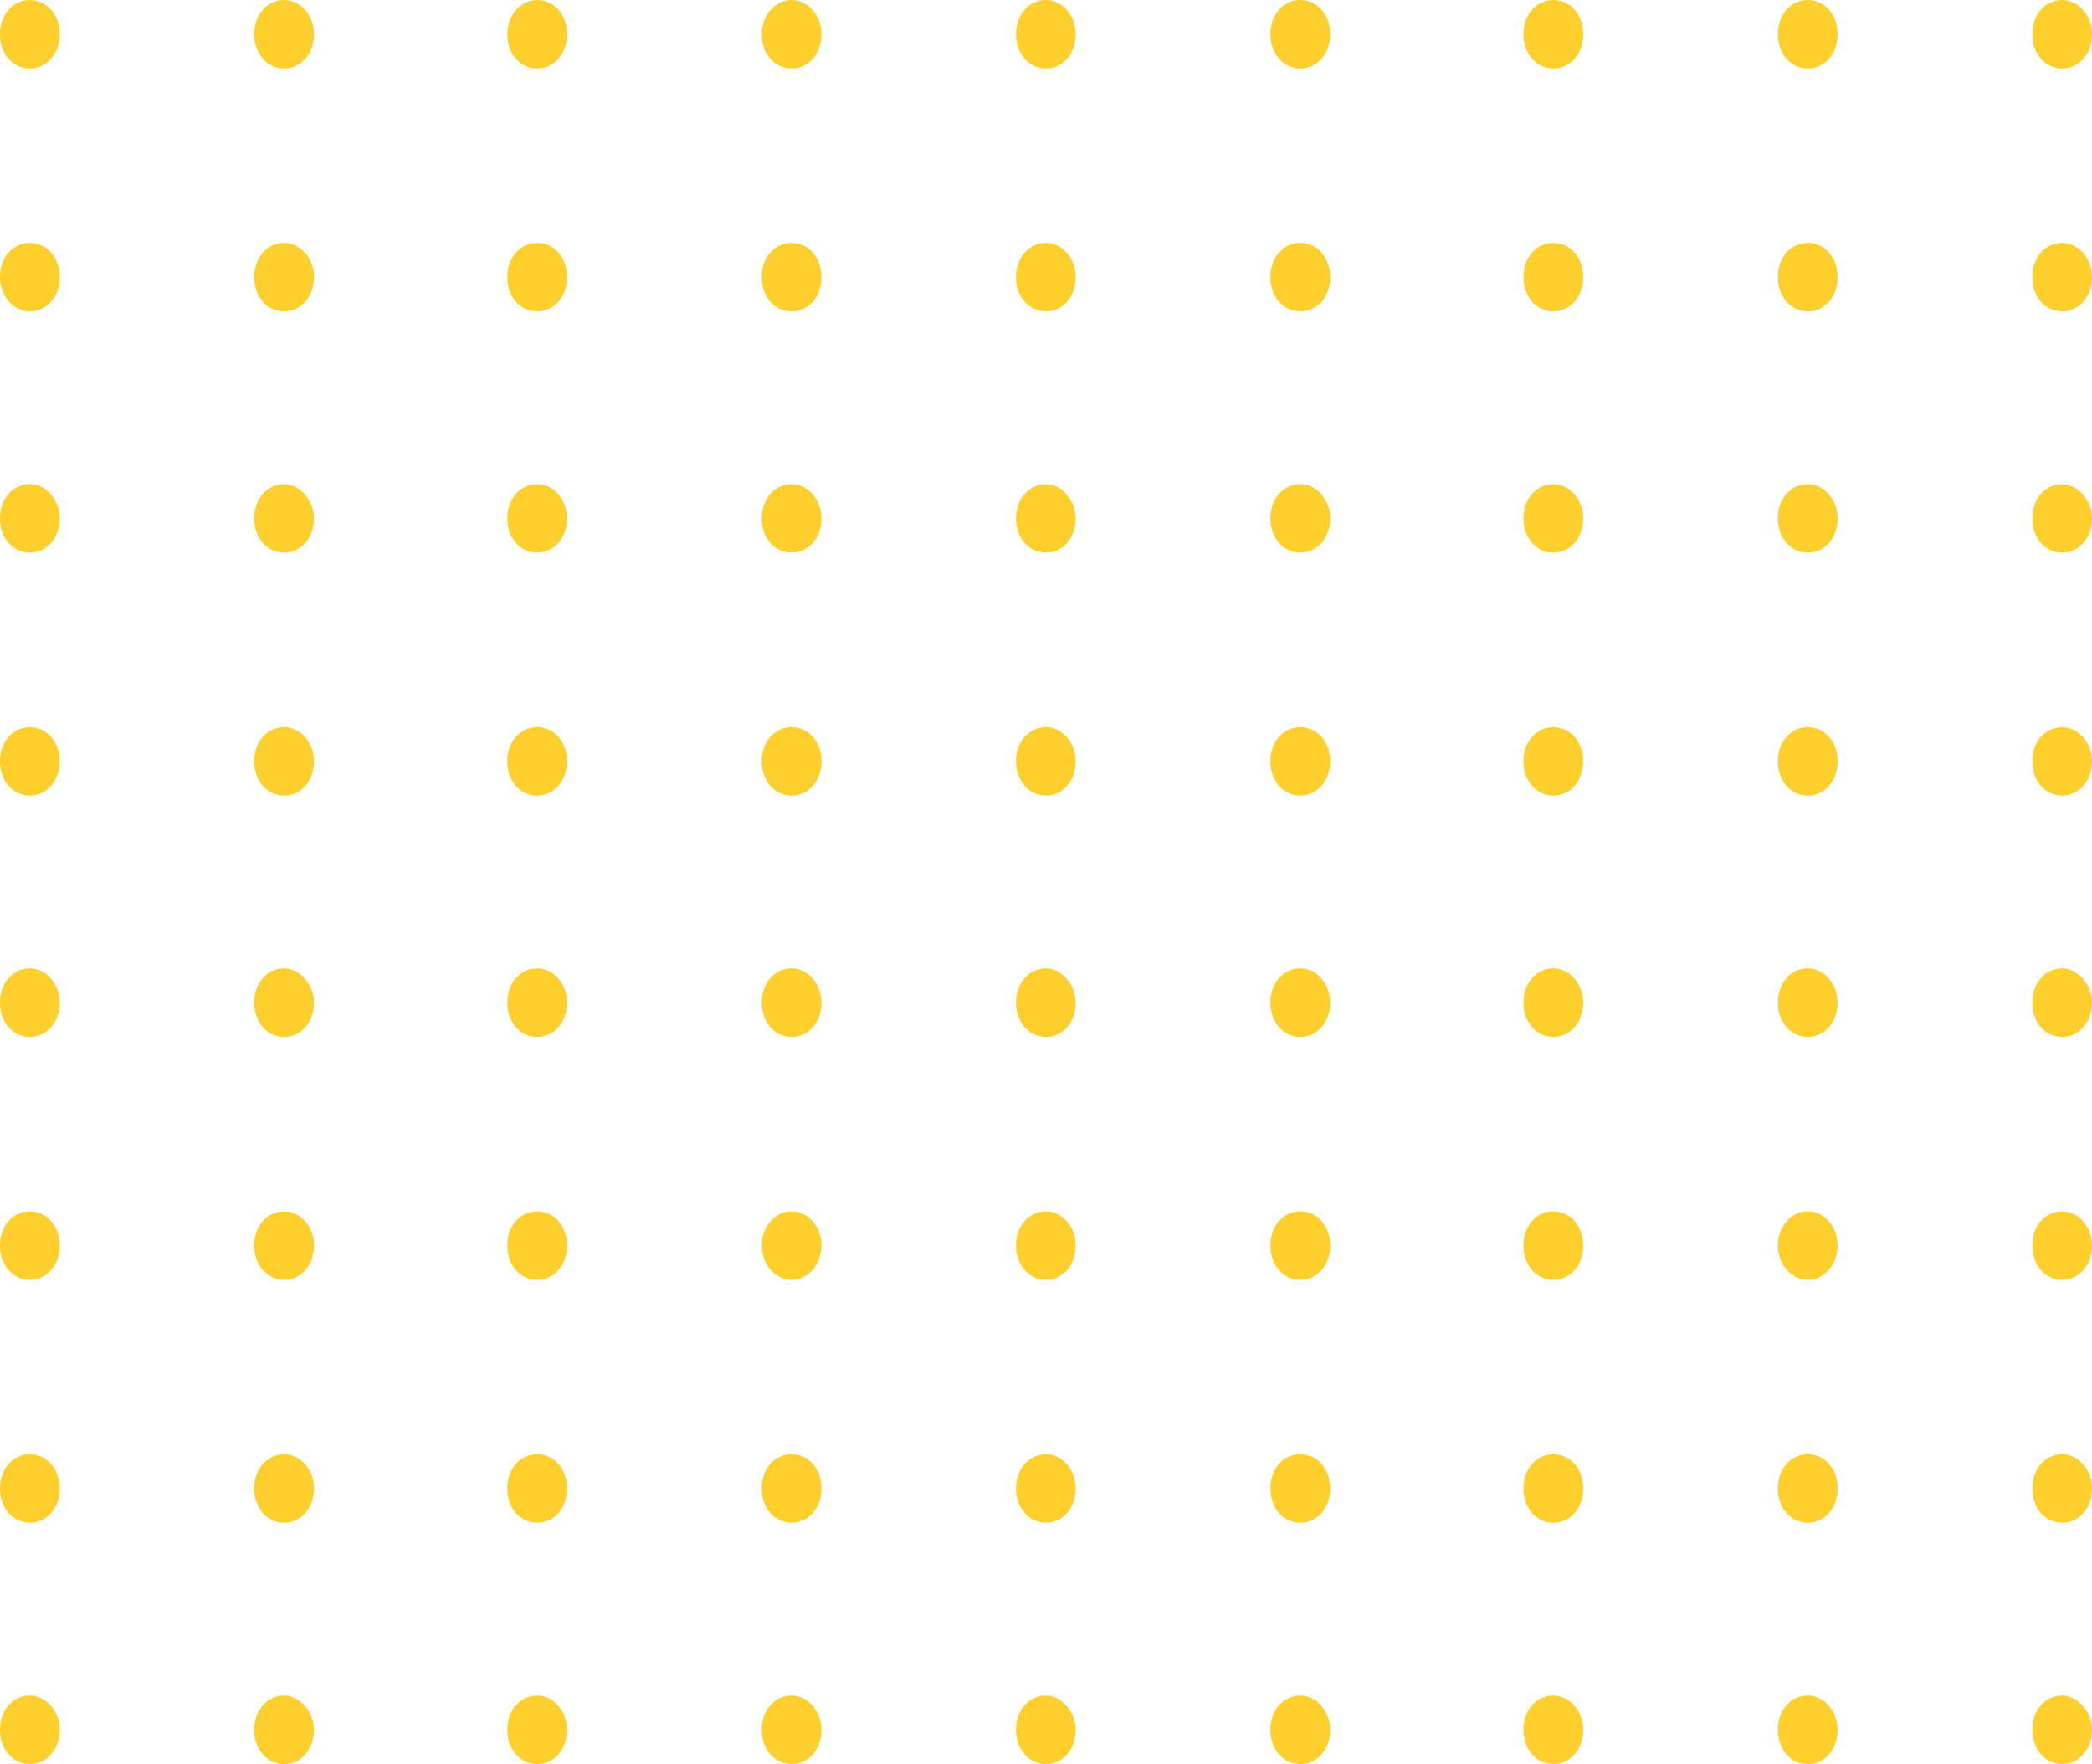 <svg width="136" height="114.682" viewBox="0 0 136 114.682" fill="none" xmlns="http://www.w3.org/2000/svg" xmlns:xlink="http://www.w3.org/1999/xlink">
	<desc>
			Created with Pixso.
	</desc>
	<defs/>
	<path id="Vector" d="M3.88 33.7C3.88 34.97 3.04 35.92 1.94 35.92C0.83 35.92 0 34.97 0 33.7C0 32.43 0.83 31.47 1.94 31.47C3.04 31.47 3.88 32.53 3.88 33.7Z" fill="#FFCF2D" fill-opacity="1" fill-rule="nonzero"/>
	<path id="Vector" d="M20.41 33.7C20.41 34.97 19.58 35.92 18.47 35.92C17.36 35.92 16.53 34.97 16.53 33.7C16.53 32.43 17.36 31.47 18.47 31.47C19.49 31.47 20.41 32.53 20.41 33.7Z" fill="#FFCF2D" fill-opacity="1" fill-rule="nonzero"/>
	<path id="Vector" d="M36.86 33.7C36.86 34.97 36.03 35.92 34.92 35.92C33.81 35.92 32.98 34.97 32.98 33.7C32.98 32.43 33.81 31.47 34.92 31.47C36.03 31.47 36.86 32.53 36.86 33.7Z" fill="#FFCF2D" fill-opacity="1" fill-rule="nonzero"/>
	<path id="Vector" d="M53.4 33.7C53.4 34.97 52.57 35.92 51.46 35.92C50.35 35.92 49.52 34.97 49.52 33.7C49.52 32.43 50.35 31.47 51.46 31.47C52.57 31.47 53.4 32.53 53.4 33.7Z" fill="#FFCF2D" fill-opacity="1" fill-rule="nonzero"/>
	<path id="Vector" d="M69.93 33.7C69.93 34.97 69.1 35.92 68 35.92C66.89 35.92 66.05 34.97 66.05 33.7C66.05 32.43 66.89 31.47 68 31.47C69.01 31.47 69.93 32.53 69.93 33.7Z" fill="#FFCF2D" fill-opacity="1" fill-rule="nonzero"/>
	<path id="Vector" d="M86.47 33.7C86.47 34.97 85.64 35.92 84.53 35.92C83.42 35.92 82.59 34.97 82.59 33.7C82.59 32.43 83.42 31.47 84.53 31.47C85.64 31.47 86.47 32.53 86.47 33.7Z" fill="#FFCF2D" fill-opacity="1" fill-rule="nonzero"/>
	<path id="Vector" d="M102.92 33.7C102.92 34.97 102.09 35.92 100.98 35.92C99.87 35.92 99.04 34.97 99.04 33.7C99.04 32.43 99.87 31.47 100.98 31.47C102.09 31.47 102.92 32.53 102.92 33.7Z" fill="#FFCF2D" fill-opacity="1" fill-rule="nonzero"/>
	<path id="Vector" d="M119.46 33.7C119.46 34.97 118.63 35.92 117.52 35.92C116.41 35.92 115.58 34.97 115.58 33.7C115.58 32.43 116.41 31.47 117.52 31.47C118.63 31.47 119.46 32.53 119.46 33.7Z" fill="#FFCF2D" fill-opacity="1" fill-rule="nonzero"/>
	<path id="Vector" d="M136 33.7C136 34.97 135.16 35.92 134.06 35.92C132.95 35.92 132.12 34.97 132.12 33.7C132.12 32.43 132.95 31.47 134.06 31.47C135.07 31.47 136 32.53 136 33.7Z" fill="#FFCF2D" fill-opacity="1" fill-rule="nonzero"/>
	<path id="Vector" d="M3.88 49.49C3.88 50.76 3.04 51.72 1.94 51.72C0.83 51.72 0 50.76 0 49.49C0 48.22 0.83 47.27 1.94 47.27C3.04 47.27 3.88 48.22 3.88 49.49Z" fill="#FFCF2D" fill-opacity="1" fill-rule="nonzero"/>
	<path id="Vector" d="M20.41 49.49C20.41 50.76 19.58 51.72 18.47 51.72C17.36 51.72 16.53 50.76 16.53 49.49C16.53 48.22 17.36 47.27 18.47 47.27C19.49 47.27 20.41 48.22 20.41 49.49Z" fill="#FFCF2D" fill-opacity="1" fill-rule="nonzero"/>
	<path id="Vector" d="M36.86 49.49C36.86 50.76 36.03 51.72 34.92 51.72C33.81 51.72 32.98 50.76 32.98 49.49C32.98 48.22 33.81 47.27 34.92 47.27C36.03 47.27 36.86 48.22 36.86 49.49Z" fill="#FFCF2D" fill-opacity="1" fill-rule="nonzero"/>
	<path id="Vector" d="M53.4 49.49C53.4 50.76 52.57 51.72 51.46 51.72C50.35 51.72 49.52 50.76 49.52 49.49C49.52 48.22 50.35 47.27 51.46 47.27C52.57 47.27 53.4 48.22 53.4 49.49Z" fill="#FFCF2D" fill-opacity="1" fill-rule="nonzero"/>
	<path id="Vector" d="M69.93 49.49C69.93 50.76 69.1 51.72 68 51.72C66.89 51.72 66.05 50.76 66.05 49.49C66.05 48.22 66.89 47.27 68 47.27C69.01 47.27 69.93 48.22 69.93 49.49Z" fill="#FFCF2D" fill-opacity="1" fill-rule="nonzero"/>
	<path id="Vector" d="M86.47 49.49C86.47 50.76 85.64 51.72 84.53 51.72C83.42 51.72 82.59 50.76 82.59 49.49C82.59 48.22 83.42 47.27 84.53 47.27C85.64 47.27 86.47 48.22 86.47 49.49Z" fill="#FFCF2D" fill-opacity="1" fill-rule="nonzero"/>
	<path id="Vector" d="M102.92 49.49C102.92 50.76 102.09 51.72 100.98 51.72C99.87 51.72 99.04 50.76 99.04 49.49C99.04 48.22 99.87 47.27 100.98 47.27C102.09 47.27 102.92 48.22 102.92 49.49Z" fill="#FFCF2D" fill-opacity="1" fill-rule="nonzero"/>
	<path id="Vector" d="M119.46 49.49C119.46 50.76 118.63 51.72 117.52 51.72C116.41 51.72 115.58 50.76 115.58 49.49C115.58 48.22 116.41 47.27 117.52 47.27C118.63 47.27 119.46 48.22 119.46 49.49Z" fill="#FFCF2D" fill-opacity="1" fill-rule="nonzero"/>
	<path id="Vector" d="M136 49.49C136 50.76 135.16 51.72 134.06 51.72C132.95 51.72 132.12 50.76 132.12 49.49C132.12 48.22 132.95 47.27 134.06 47.27C135.07 47.27 136 48.22 136 49.49Z" fill="#FFCF2D" fill-opacity="1" fill-rule="nonzero"/>
	<path id="Vector" d="M3.88 2.22C3.88 3.49 3.04 4.45 1.94 4.45C0.83 4.45 0 3.49 0 2.22C0 0.95 0.83 0 1.94 0C3.04 0 3.88 0.95 3.88 2.22Z" fill="#FFCF2D" fill-opacity="1" fill-rule="nonzero"/>
	<path id="Vector" d="M20.41 2.22C20.41 3.49 19.58 4.45 18.47 4.45C17.36 4.45 16.53 3.49 16.53 2.22C16.53 0.95 17.36 0 18.47 0C19.49 0 20.41 0.95 20.41 2.22Z" fill="#FFCF2D" fill-opacity="1" fill-rule="nonzero"/>
	<path id="Vector" d="M36.86 2.22C36.86 3.49 36.03 4.45 34.92 4.45C33.81 4.45 32.98 3.49 32.98 2.22C32.98 0.95 33.9 0 34.92 0C36.03 0 36.86 0.95 36.86 2.22Z" fill="#FFCF2D" fill-opacity="1" fill-rule="nonzero"/>
	<path id="Vector" d="M53.4 2.22C53.4 3.49 52.57 4.45 51.46 4.45C50.35 4.45 49.52 3.49 49.52 2.22C49.52 0.95 50.44 0 51.46 0C52.47 0 53.4 0.95 53.4 2.22Z" fill="#FFCF2D" fill-opacity="1" fill-rule="nonzero"/>
	<path id="Vector" d="M69.93 2.22C69.93 3.49 69.1 4.45 68 4.45C66.89 4.45 66.05 3.49 66.05 2.22C66.05 0.95 66.89 0 68 0C69.01 0 69.93 0.95 69.93 2.22Z" fill="#FFCF2D" fill-opacity="1" fill-rule="nonzero"/>
	<path id="Vector" d="M86.47 2.22C86.47 3.49 85.64 4.45 84.53 4.45C83.42 4.45 82.59 3.49 82.59 2.22C82.59 0.95 83.42 0 84.53 0C85.64 0 86.47 0.95 86.47 2.22Z" fill="#FFCF2D" fill-opacity="1" fill-rule="nonzero"/>
	<path id="Vector" d="M102.92 2.22C102.92 3.49 102.09 4.45 100.98 4.45C99.87 4.45 99.04 3.49 99.04 2.22C99.04 0.95 99.87 0 100.98 0C102.09 0 102.92 0.95 102.92 2.22Z" fill="#FFCF2D" fill-opacity="1" fill-rule="nonzero"/>
	<path id="Vector" d="M119.46 2.22C119.46 3.49 118.63 4.45 117.52 4.45C116.41 4.45 115.58 3.49 115.58 2.22C115.58 0.95 116.41 0 117.52 0C118.63 0 119.46 0.95 119.46 2.22Z" fill="#FFCF2D" fill-opacity="1" fill-rule="nonzero"/>
	<path id="Vector" d="M136 2.22C136 3.49 135.16 4.45 134.06 4.45C132.95 4.45 132.12 3.49 132.12 2.22C132.12 0.95 132.95 0 134.06 0C135.07 0 136 0.95 136 2.22Z" fill="#FFCF2D" fill-opacity="1" fill-rule="nonzero"/>
	<path id="Vector" d="M3.88 18.01C3.88 19.29 3.04 20.24 1.94 20.24C0.83 20.24 0 19.18 0 18.01C0 16.74 0.83 15.79 1.94 15.79C3.04 15.79 3.88 16.74 3.88 18.01Z" fill="#FFCF2D" fill-opacity="1" fill-rule="nonzero"/>
	<path id="Vector" d="M20.41 18.01C20.41 19.29 19.58 20.24 18.47 20.24C17.36 20.24 16.53 19.29 16.53 18.01C16.53 16.74 17.36 15.79 18.47 15.79C19.49 15.79 20.41 16.74 20.41 18.01Z" fill="#FFCF2D" fill-opacity="1" fill-rule="nonzero"/>
	<path id="Vector" d="M36.86 18.01C36.86 19.29 36.03 20.24 34.92 20.24C33.81 20.24 32.98 19.29 32.98 18.01C32.98 16.74 33.81 15.79 34.92 15.79C36.03 15.79 36.86 16.74 36.86 18.01Z" fill="#FFCF2D" fill-opacity="1" fill-rule="nonzero"/>
	<path id="Vector" d="M53.4 18.01C53.4 19.29 52.57 20.24 51.46 20.24C50.35 20.24 49.52 19.29 49.52 18.01C49.52 16.74 50.35 15.79 51.46 15.79C52.57 15.79 53.4 16.74 53.4 18.01Z" fill="#FFCF2D" fill-opacity="1" fill-rule="nonzero"/>
	<path id="Vector" d="M69.93 18.01C69.93 19.29 69.1 20.24 68 20.24C66.89 20.24 66.05 19.29 66.05 18.01C66.05 16.74 66.89 15.79 68 15.79C69.01 15.79 69.93 16.74 69.93 18.01Z" fill="#FFCF2D" fill-opacity="1" fill-rule="nonzero"/>
	<path id="Vector" d="M86.47 18.01C86.47 19.29 85.64 20.24 84.53 20.24C83.42 20.24 82.59 19.29 82.59 18.01C82.59 16.74 83.42 15.79 84.53 15.79C85.64 15.79 86.47 16.74 86.47 18.01Z" fill="#FFCF2D" fill-opacity="1" fill-rule="nonzero"/>
	<path id="Vector" d="M102.92 18.01C102.92 19.29 102.09 20.24 100.98 20.24C99.87 20.24 99.04 19.29 99.04 18.01C99.04 16.74 99.87 15.79 100.98 15.79C102.09 15.79 102.92 16.74 102.92 18.01Z" fill="#FFCF2D" fill-opacity="1" fill-rule="nonzero"/>
	<path id="Vector" d="M119.46 18.01C119.46 19.29 118.63 20.24 117.52 20.24C116.41 20.24 115.58 19.29 115.58 18.01C115.58 16.74 116.41 15.79 117.52 15.79C118.63 15.79 119.46 16.74 119.46 18.01Z" fill="#FFCF2D" fill-opacity="1" fill-rule="nonzero"/>
	<path id="Vector" d="M136 18.01C136 19.29 135.16 20.24 134.06 20.24C132.95 20.24 132.12 19.29 132.12 18.01C132.12 16.74 132.95 15.79 134.06 15.79C135.07 15.79 136 16.74 136 18.01Z" fill="#FFCF2D" fill-opacity="1" fill-rule="nonzero"/>
	<path id="Vector" d="M3.88 65.18C3.88 66.45 3.04 67.41 1.94 67.41C0.83 67.41 0 66.45 0 65.18C0 63.91 0.83 62.95 1.94 62.95C3.04 62.95 3.88 64.01 3.88 65.18Z" fill="#FFCF2D" fill-opacity="1" fill-rule="nonzero"/>
	<path id="Vector" d="M20.41 65.18C20.41 66.45 19.58 67.41 18.47 67.41C17.36 67.41 16.53 66.45 16.53 65.18C16.53 63.91 17.36 62.95 18.47 62.95C19.49 62.95 20.41 64.01 20.41 65.18Z" fill="#FFCF2D" fill-opacity="1" fill-rule="nonzero"/>
	<path id="Vector" d="M36.86 65.18C36.86 66.45 36.03 67.41 34.92 67.41C33.81 67.41 32.98 66.45 32.98 65.18C32.98 63.91 33.81 62.95 34.92 62.95C36.03 62.95 36.86 64.01 36.86 65.18Z" fill="#FFCF2D" fill-opacity="1" fill-rule="nonzero"/>
	<path id="Vector" d="M53.4 65.18C53.4 66.45 52.57 67.41 51.46 67.41C50.35 67.41 49.52 66.45 49.52 65.18C49.52 63.91 50.35 62.95 51.46 62.95C52.57 62.95 53.4 64.01 53.4 65.18Z" fill="#FFCF2D" fill-opacity="1" fill-rule="nonzero"/>
	<path id="Vector" d="M69.93 65.18C69.93 66.45 69.1 67.41 68 67.41C66.89 67.41 66.05 66.45 66.05 65.18C66.05 63.91 66.89 62.95 68 62.95C69.01 62.95 69.93 64.01 69.93 65.18Z" fill="#FFCF2D" fill-opacity="1" fill-rule="nonzero"/>
	<path id="Vector" d="M86.47 65.18C86.47 66.45 85.64 67.41 84.53 67.41C83.42 67.41 82.59 66.45 82.59 65.18C82.59 63.91 83.42 62.95 84.53 62.95C85.64 62.95 86.47 64.01 86.47 65.18Z" fill="#FFCF2D" fill-opacity="1" fill-rule="nonzero"/>
	<path id="Vector" d="M102.92 65.18C102.92 66.45 102.09 67.41 100.98 67.41C99.87 67.41 99.04 66.45 99.04 65.18C99.04 63.91 99.87 62.95 100.98 62.95C102.09 62.95 102.92 64.01 102.92 65.18Z" fill="#FFCF2D" fill-opacity="1" fill-rule="nonzero"/>
	<path id="Vector" d="M119.46 65.18C119.46 66.45 118.63 67.41 117.52 67.41C116.41 67.41 115.58 66.45 115.58 65.18C115.58 63.91 116.41 62.95 117.52 62.95C118.63 62.95 119.46 64.01 119.46 65.18Z" fill="#FFCF2D" fill-opacity="1" fill-rule="nonzero"/>
	<path id="Vector" d="M136 65.18C136 66.45 135.16 67.41 134.06 67.41C132.95 67.41 132.12 66.45 132.12 65.18C132.12 63.91 132.95 62.95 134.06 62.95C135.07 62.95 136 64.01 136 65.18Z" fill="#FFCF2D" fill-opacity="1" fill-rule="nonzero"/>
	<path id="Vector" d="M3.88 80.97C3.88 82.25 3.04 83.2 1.94 83.2C0.83 83.2 0 82.25 0 80.97C0 79.7 0.83 78.75 1.94 78.75C3.04 78.75 3.88 79.7 3.88 80.97Z" fill="#FFCF2D" fill-opacity="1" fill-rule="nonzero"/>
	<path id="Vector" d="M20.41 80.97C20.41 82.25 19.58 83.2 18.47 83.2C17.36 83.2 16.53 82.25 16.53 80.97C16.53 79.7 17.36 78.75 18.47 78.75C19.49 78.75 20.41 79.7 20.41 80.97Z" fill="#FFCF2D" fill-opacity="1" fill-rule="nonzero"/>
	<path id="Vector" d="M36.86 80.97C36.86 82.25 36.03 83.2 34.92 83.2C33.81 83.2 32.98 82.25 32.98 80.97C32.98 79.7 33.81 78.75 34.92 78.75C36.03 78.75 36.86 79.7 36.86 80.97Z" fill="#FFCF2D" fill-opacity="1" fill-rule="nonzero"/>
	<path id="Vector" d="M53.4 80.97C53.4 82.2 52.53 83.2 51.46 83.2C50.39 83.2 49.52 82.2 49.52 80.97C49.52 79.74 50.39 78.75 51.46 78.75C52.53 78.75 53.4 79.74 53.4 80.97Z" fill="#FFCF2D" fill-opacity="1" fill-rule="evenodd"/>
	<path id="Vector" d="M69.93 80.97C69.93 82.24 69.1 83.2 68 83.2C66.89 83.2 66.05 82.24 66.05 80.97C66.05 79.7 66.89 78.75 68 78.75C69.01 78.75 69.93 79.7 69.93 80.97Z" fill="#FFCF2D" fill-opacity="1" fill-rule="nonzero"/>
	<path id="Vector" d="M86.47 80.97C86.47 82.25 85.64 83.2 84.53 83.2C83.42 83.2 82.59 82.25 82.59 80.97C82.59 79.7 83.42 78.75 84.53 78.75C85.64 78.75 86.47 79.7 86.47 80.97Z" fill="#FFCF2D" fill-opacity="1" fill-rule="nonzero"/>
	<path id="Vector" d="M102.92 80.97C102.92 82.25 102.09 83.2 100.98 83.2C99.87 83.2 99.04 82.25 99.04 80.97C99.04 79.7 99.87 78.75 100.98 78.75C102.09 78.75 102.92 79.7 102.92 80.97Z" fill="#FFCF2D" fill-opacity="1" fill-rule="nonzero"/>
	<path id="Vector" d="M119.46 80.97C119.46 82.2 118.59 83.2 117.52 83.2C116.45 83.2 115.58 82.2 115.58 80.97C115.58 79.74 116.45 78.75 117.52 78.75C118.59 78.75 119.46 79.74 119.46 80.97Z" fill="#FFCF2D" fill-opacity="1" fill-rule="evenodd"/>
	<path id="Vector" d="M136 80.97C136 82.25 135.16 83.2 134.06 83.2C132.95 83.2 132.12 82.25 132.12 80.97C132.12 79.7 132.95 78.75 134.06 78.75C135.07 78.75 136 79.7 136 80.97Z" fill="#FFCF2D" fill-opacity="1" fill-rule="nonzero"/>
	<path id="Vector" d="M3.88 96.76C3.88 98.04 3.04 98.99 1.94 98.99C0.83 98.99 0 98.04 0 96.76C0 95.49 0.83 94.54 1.94 94.54C3.04 94.54 3.88 95.49 3.88 96.76Z" fill="#FFCF2D" fill-opacity="1" fill-rule="nonzero"/>
	<path id="Vector" d="M20.41 96.76C20.41 98.04 19.58 98.99 18.47 98.99C17.36 98.99 16.53 98.04 16.53 96.76C16.53 95.49 17.36 94.54 18.47 94.54C19.49 94.54 20.41 95.49 20.41 96.76Z" fill="#FFCF2D" fill-opacity="1" fill-rule="nonzero"/>
	<path id="Vector" d="M36.86 96.76C36.86 98.04 36.03 98.99 34.92 98.99C33.81 98.99 32.98 98.04 32.98 96.76C32.98 95.49 33.81 94.54 34.92 94.54C36.03 94.54 36.86 95.49 36.86 96.76Z" fill="#FFCF2D" fill-opacity="1" fill-rule="nonzero"/>
	<path id="Vector" d="M53.4 96.76C53.4 98.04 52.57 98.99 51.46 98.99C50.35 98.99 49.52 98.04 49.52 96.76C49.52 95.49 50.35 94.54 51.46 94.54C52.57 94.54 53.4 95.49 53.4 96.76Z" fill="#FFCF2D" fill-opacity="1" fill-rule="nonzero"/>
	<path id="Vector" d="M69.93 96.76C69.93 98.04 69.1 98.99 68 98.99C66.89 98.99 66.05 98.04 66.05 96.76C66.05 95.49 66.89 94.54 68 94.54C69.01 94.54 69.93 95.49 69.93 96.76Z" fill="#FFCF2D" fill-opacity="1" fill-rule="nonzero"/>
	<path id="Vector" d="M86.47 96.76C86.47 98.04 85.64 98.99 84.53 98.99C83.42 98.99 82.59 98.04 82.59 96.76C82.59 95.49 83.42 94.54 84.53 94.54C85.64 94.54 86.47 95.49 86.47 96.76Z" fill="#FFCF2D" fill-opacity="1" fill-rule="nonzero"/>
	<path id="Vector" d="M102.92 96.76C102.92 98.04 102.09 98.99 100.98 98.99C99.87 98.99 99.04 98.04 99.04 96.76C99.04 95.49 99.87 94.54 100.98 94.54C102.09 94.54 102.92 95.49 102.92 96.76Z" fill="#FFCF2D" fill-opacity="1" fill-rule="nonzero"/>
	<path id="Vector" d="M119.46 96.76C119.46 98.04 118.63 98.99 117.52 98.99C116.41 98.99 115.58 98.04 115.58 96.76C115.58 95.49 116.41 94.54 117.52 94.54C118.63 94.54 119.46 95.49 119.46 96.76Z" fill="#FFCF2D" fill-opacity="1" fill-rule="nonzero"/>
	<path id="Vector" d="M136 96.76C136 98.04 135.16 98.99 134.06 98.99C132.95 98.99 132.12 98.04 132.12 96.76C132.12 95.49 132.95 94.54 134.06 94.54C135.07 94.54 136 95.49 136 96.76Z" fill="#FFCF2D" fill-opacity="1" fill-rule="nonzero"/>
	<path id="Vector" d="M3.88 112.45C3.88 113.72 3.04 114.68 1.94 114.68C0.83 114.68 0 113.72 0 112.45C0 111.18 0.83 110.23 1.94 110.23C3.04 110.23 3.88 111.29 3.88 112.45Z" fill="#FFCF2D" fill-opacity="1" fill-rule="nonzero"/>
	<path id="Vector" d="M20.41 112.45C20.41 113.72 19.58 114.68 18.47 114.68C17.36 114.68 16.53 113.72 16.53 112.45C16.53 111.18 17.36 110.23 18.47 110.23C19.49 110.23 20.41 111.29 20.41 112.45Z" fill="#FFCF2D" fill-opacity="1" fill-rule="nonzero"/>
	<path id="Vector" d="M36.86 112.45C36.86 113.72 36.03 114.68 34.92 114.68C33.81 114.68 32.98 113.72 32.98 112.45C32.98 111.18 33.81 110.23 34.92 110.23C36.03 110.23 36.86 111.29 36.86 112.45Z" fill="#FFCF2D" fill-opacity="1" fill-rule="nonzero"/>
	<path id="Vector" d="M53.4 112.45C53.4 113.72 52.57 114.68 51.46 114.68C50.35 114.68 49.52 113.72 49.52 112.45C49.52 111.18 50.35 110.23 51.46 110.23C52.57 110.23 53.4 111.29 53.4 112.45Z" fill="#FFCF2D" fill-opacity="1" fill-rule="nonzero"/>
	<path id="Vector" d="M69.93 112.45C69.93 113.72 69.1 114.68 68 114.68C66.89 114.68 66.05 113.72 66.05 112.45C66.05 111.18 66.89 110.23 68 110.23C69.01 110.23 69.93 111.29 69.93 112.45Z" fill="#FFCF2D" fill-opacity="1" fill-rule="nonzero"/>
	<path id="Vector" d="M86.47 112.45C86.47 113.72 85.64 114.68 84.53 114.68C83.42 114.68 82.59 113.72 82.59 112.45C82.59 111.18 83.42 110.23 84.53 110.23C85.64 110.23 86.47 111.29 86.47 112.45Z" fill="#FFCF2D" fill-opacity="1" fill-rule="nonzero"/>
	<path id="Vector" d="M102.92 112.45C102.92 113.72 102.09 114.68 100.98 114.68C99.87 114.68 99.04 113.72 99.04 112.45C99.04 111.18 99.87 110.23 100.98 110.23C102.09 110.23 102.92 111.29 102.92 112.45Z" fill="#FFCF2D" fill-opacity="1" fill-rule="nonzero"/>
	<path id="Vector" d="M119.46 112.45C119.46 113.72 118.63 114.68 117.52 114.68C116.41 114.68 115.58 113.72 115.58 112.45C115.58 111.18 116.41 110.23 117.52 110.23C118.63 110.23 119.46 111.29 119.46 112.45Z" fill="#FFCF2D" fill-opacity="1" fill-rule="nonzero"/>
	<path id="Vector" d="M136 112.45C136 113.72 135.16 114.68 134.06 114.68C132.95 114.68 132.12 113.72 132.12 112.45C132.12 111.18 132.95 110.23 134.06 110.23C135.07 110.23 136 111.29 136 112.45Z" fill="#FFCF2D" fill-opacity="1" fill-rule="nonzero"/>
</svg>
